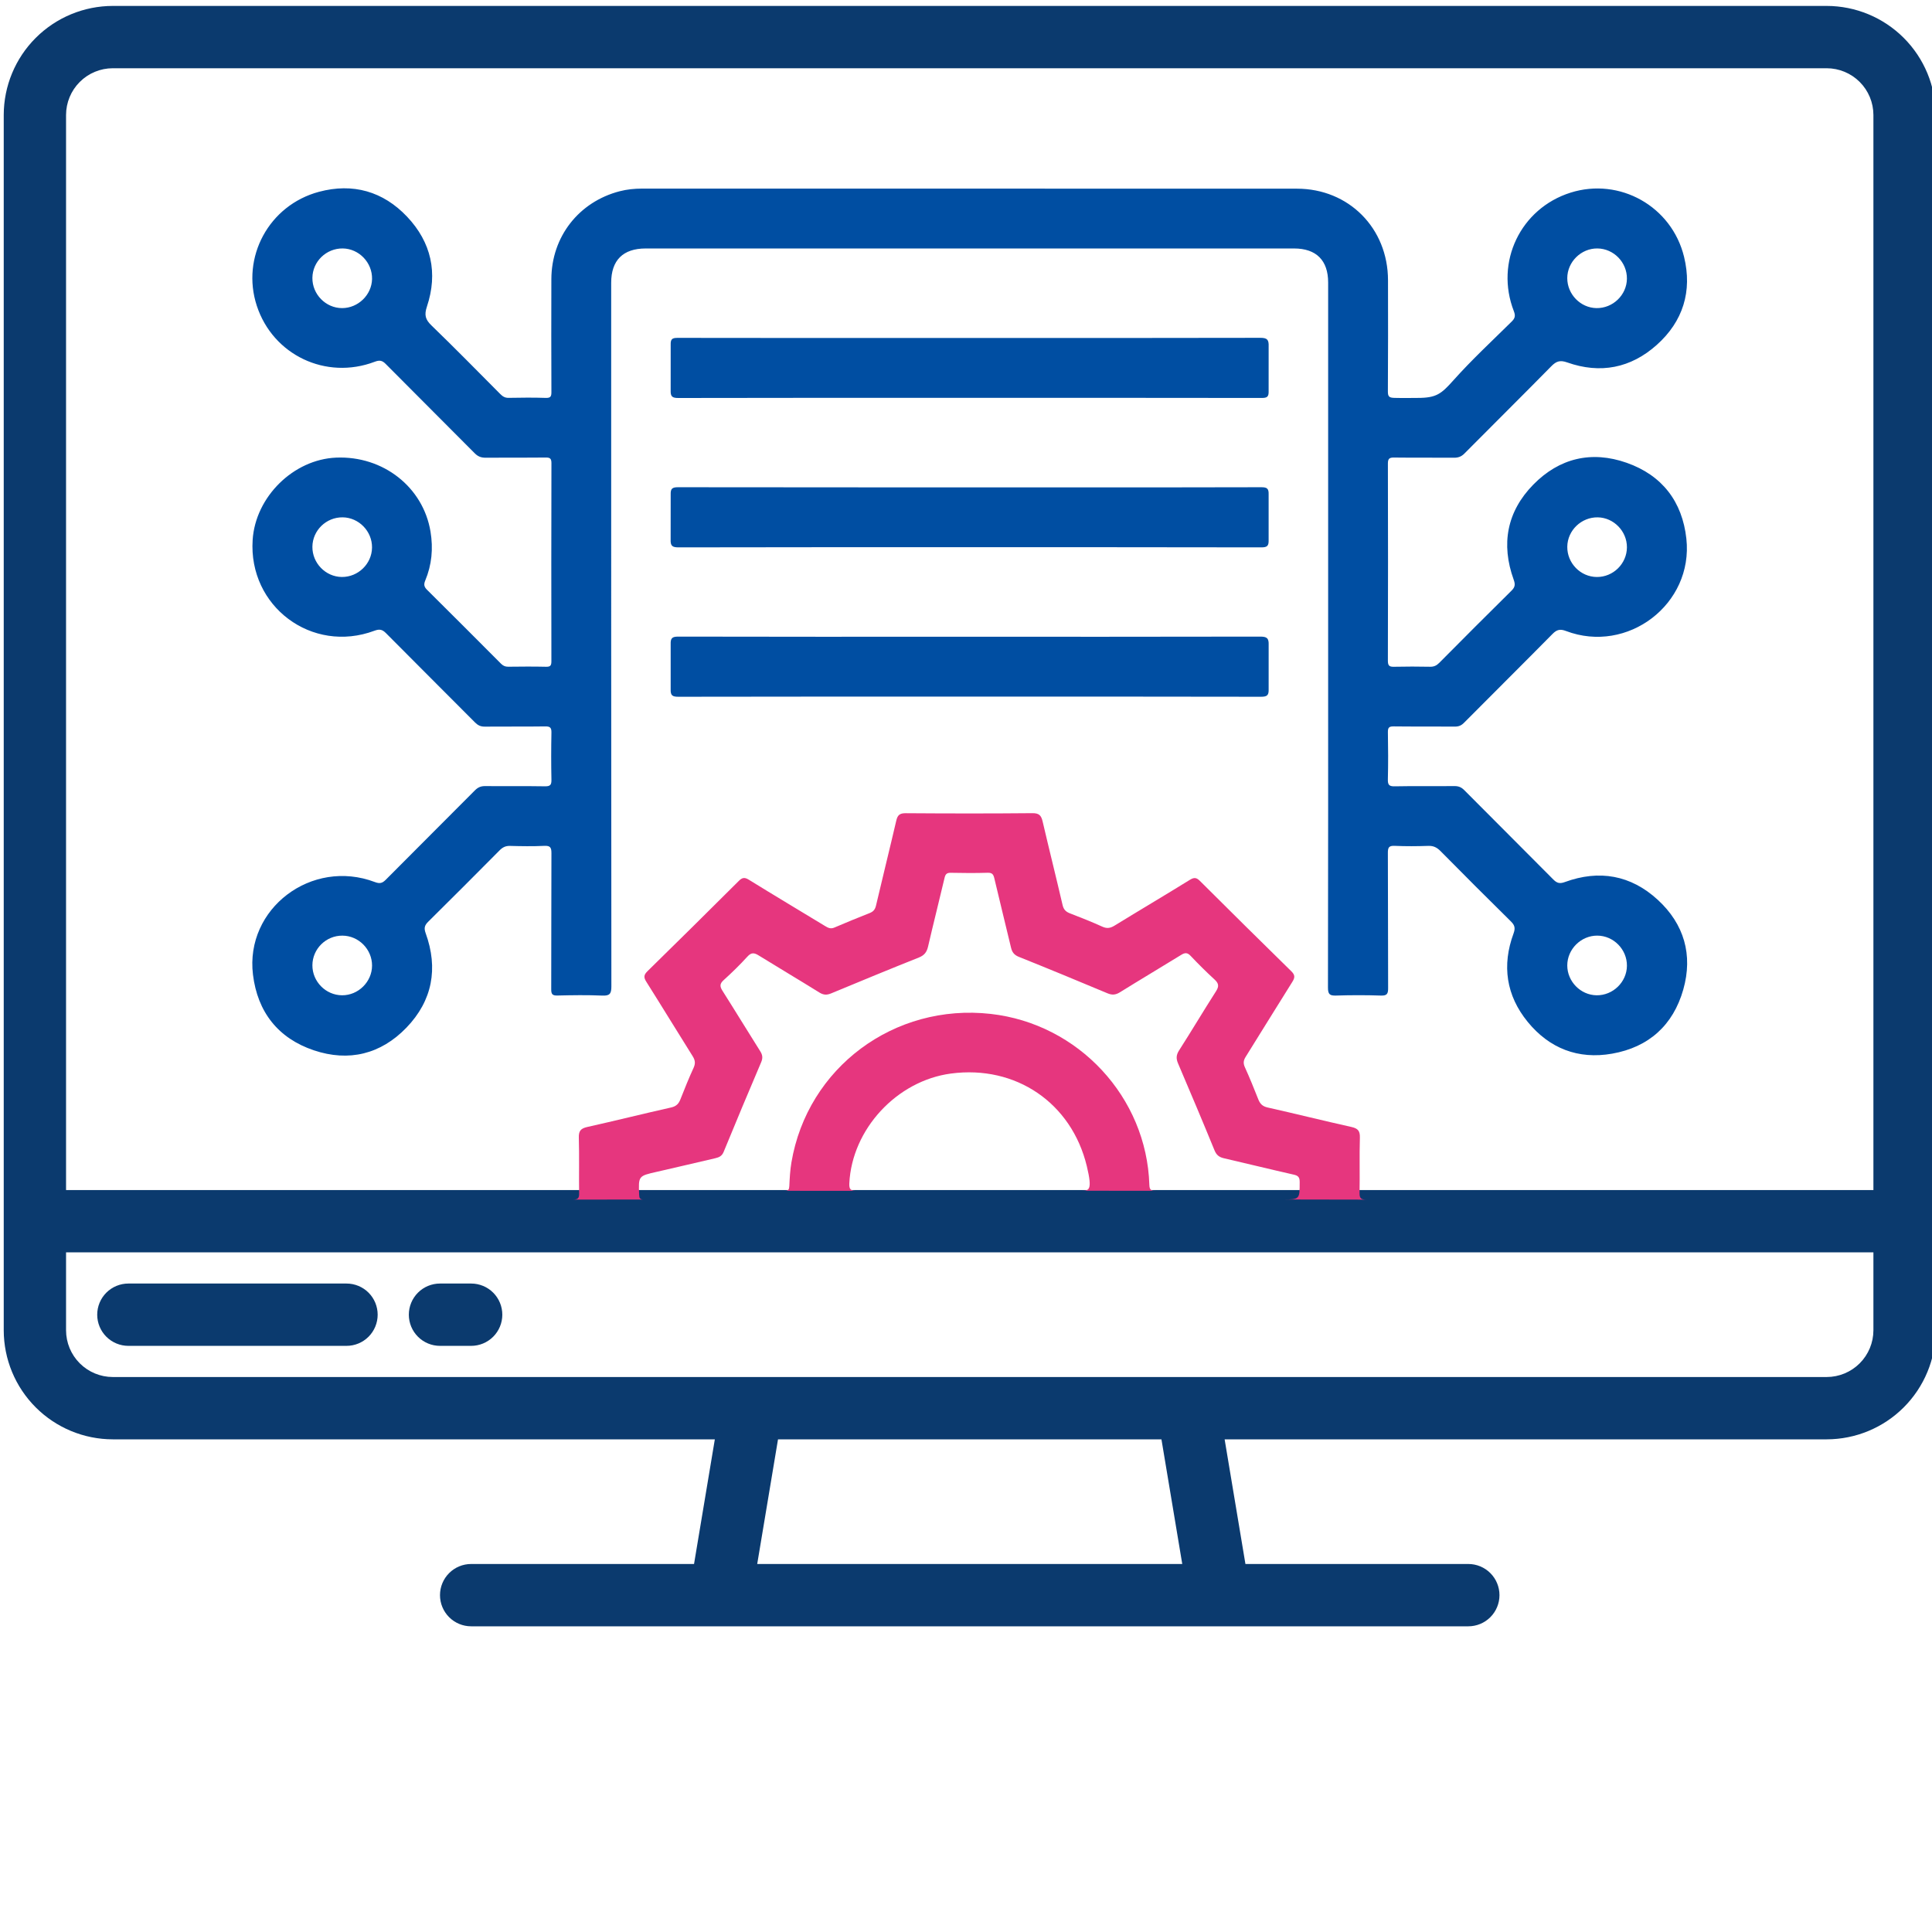 <svg width="280" height="280" viewBox="0 0 280 280" fill="none" xmlns="http://www.w3.org/2000/svg">
<path d="M192.485 91.816C192.485 74.857 192.485 57.898 192.485 40.94C192.485 37.731 190.76 36.01 187.544 36.01C156.223 36.01 124.902 36.01 93.581 36.01C90.292 36.01 88.577 37.716 88.577 40.987C88.577 74.976 88.57 108.965 88.605 142.954C88.607 144.049 88.35 144.335 87.263 144.287C85.102 144.192 82.932 144.227 80.769 144.279C80.039 144.296 79.885 144.06 79.888 143.374C79.912 136.806 79.888 130.239 79.918 123.672C79.922 122.866 79.782 122.541 78.883 122.587C77.227 122.669 75.564 122.639 73.905 122.595C73.268 122.58 72.84 122.801 72.402 123.243C68.975 126.701 65.534 130.146 62.072 133.569C61.55 134.085 61.413 134.481 61.686 135.234C63.544 140.351 62.667 145.034 58.9 148.938C55.193 152.78 50.563 153.923 45.498 152.223C40.306 150.48 37.32 146.665 36.662 141.245C35.499 131.672 45.169 124.364 54.333 127.835C55.032 128.1 55.405 128.007 55.907 127.502C60.199 123.174 64.525 118.88 68.819 114.554C69.263 114.105 69.696 113.919 70.324 113.926C73.21 113.956 76.098 113.908 78.983 113.958C79.766 113.971 79.933 113.731 79.918 112.992C79.87 110.721 79.873 108.445 79.918 106.174C79.931 105.468 79.736 105.267 79.024 105.277C76.101 105.319 73.177 105.28 70.256 105.308C69.665 105.314 69.26 105.121 68.849 104.708C64.551 100.384 60.227 96.09 55.937 91.759C55.403 91.218 54.995 91.14 54.266 91.411C45.206 94.789 35.982 87.888 36.616 78.239C37.026 71.999 42.53 66.579 48.72 66.322C55.539 66.038 61.333 70.609 62.394 77.051C62.797 79.504 62.581 81.866 61.623 84.151C61.394 84.698 61.459 85.051 61.883 85.471C65.469 89.027 69.035 92.6 72.599 96.177C72.898 96.478 73.201 96.631 73.639 96.627C75.479 96.605 77.32 96.59 79.158 96.633C79.812 96.649 79.912 96.393 79.912 95.819C79.896 86.257 79.892 76.695 79.918 67.133C79.92 66.443 79.712 66.3 79.065 66.308C76.178 66.343 73.292 66.306 70.406 66.335C69.75 66.341 69.28 66.176 68.799 65.691C64.51 61.361 60.179 57.069 55.892 52.739C55.377 52.217 54.985 52.173 54.309 52.429C47.235 55.112 39.563 51.457 37.221 44.326C34.91 37.296 38.966 29.735 46.241 27.794C51.139 26.489 55.519 27.727 58.999 31.406C62.505 35.113 63.496 39.563 61.875 44.424C61.463 45.656 61.643 46.306 62.535 47.169C65.906 50.426 69.189 53.776 72.495 57.099C72.842 57.448 73.175 57.671 73.706 57.66C75.51 57.626 77.315 57.608 79.117 57.667C79.851 57.691 79.916 57.388 79.914 56.785C79.894 51.338 79.888 45.888 79.907 40.44C79.929 34.314 83.885 29.245 89.82 27.714C90.868 27.444 91.942 27.335 93.033 27.335C124.679 27.342 156.325 27.331 187.971 27.346C195.48 27.351 201.147 33.075 201.16 40.598C201.17 45.974 201.179 51.351 201.142 56.727C201.138 57.502 201.35 57.645 202.104 57.665C203.55 57.702 204.457 57.669 205.456 57.669C208.175 57.669 208.877 57.089 210.637 55.12C213.3 52.139 216.245 49.408 219.093 46.596C219.567 46.128 219.656 45.762 219.4 45.104C216.631 37.978 220.366 30.209 227.617 27.92C234.722 25.677 242.283 29.888 244.069 37.231C245.278 42.2 243.924 46.574 240.115 49.982C236.348 53.353 231.924 54.222 227.126 52.524C226.102 52.163 225.552 52.34 224.824 53.081C220.654 57.327 216.418 61.508 212.229 65.735C211.778 66.189 211.328 66.341 210.711 66.337C207.824 66.311 204.938 66.347 202.052 66.311C201.365 66.302 201.142 66.46 201.144 67.19C201.17 76.715 201.17 86.242 201.142 95.767C201.14 96.519 201.396 96.651 202.065 96.633C203.795 96.592 205.529 96.599 207.259 96.631C207.814 96.642 208.197 96.46 208.58 96.073C212.062 92.565 215.548 89.066 219.067 85.595C219.591 85.079 219.617 84.683 219.374 84.008C217.51 78.843 218.393 74.127 222.228 70.223C225.993 66.391 230.649 65.278 235.75 67.071C240.893 68.877 243.814 72.701 244.401 78.073C245.44 87.552 235.878 94.838 226.953 91.448C226.108 91.127 225.623 91.246 225.006 91.872C220.749 96.185 216.449 100.453 212.177 104.751C211.791 105.141 211.408 105.308 210.858 105.303C207.9 105.277 204.94 105.312 201.982 105.275C201.309 105.267 201.131 105.453 201.144 106.12C201.186 108.391 201.196 110.667 201.14 112.938C201.121 113.726 201.296 113.978 202.134 113.96C205.02 113.902 207.907 113.952 210.793 113.926C211.378 113.921 211.791 114.09 212.207 114.508C216.501 118.834 220.825 123.132 225.116 127.461C225.636 127.985 226.035 128.11 226.786 127.835C231.768 126.008 236.359 126.826 240.252 130.404C244.082 133.922 245.375 138.4 243.955 143.408C242.486 148.579 238.953 151.771 233.635 152.706C228.715 153.572 224.545 151.942 221.407 148.1C218.291 144.287 217.644 139.924 219.352 135.291C219.643 134.502 219.528 134.087 218.965 133.532C215.548 130.165 212.155 126.774 208.786 123.36C208.264 122.831 207.764 122.565 207.006 122.591C205.384 122.647 203.756 122.66 202.136 122.587C201.302 122.55 201.136 122.812 201.14 123.604C201.175 130.135 201.147 136.666 201.177 143.198C201.181 143.999 201.038 144.316 200.142 144.285C197.979 144.212 195.811 144.214 193.648 144.283C192.728 144.313 192.457 144.114 192.459 143.129C192.496 126.023 192.485 108.919 192.485 91.816ZM45.275 40.275C45.252 42.651 47.205 44.645 49.569 44.653C51.893 44.662 53.874 42.741 53.921 40.435C53.969 38.06 52.031 36.038 49.678 36.007C47.283 35.977 45.299 37.9 45.275 40.275ZM231.506 36.007C229.144 35.983 227.143 37.958 227.141 40.314C227.139 42.646 229.053 44.612 231.365 44.653C233.745 44.694 235.755 42.761 235.785 40.403C235.815 38.025 233.875 36.031 231.506 36.007ZM53.917 79.359C53.945 76.994 52.005 75 49.656 74.976C47.274 74.952 45.301 76.871 45.275 79.235C45.249 81.602 47.187 83.596 49.535 83.62C51.903 83.644 53.891 81.712 53.917 79.359ZM227.143 79.229C227.113 81.613 229.053 83.605 231.42 83.622C233.799 83.642 235.778 81.689 235.787 79.318C235.796 76.988 233.875 75.017 231.565 74.978C229.181 74.939 227.173 76.871 227.143 79.229ZM45.275 139.892C45.265 142.256 47.209 144.227 49.571 144.244C51.925 144.259 53.913 142.295 53.921 139.946C53.928 137.579 51.981 135.609 49.621 135.6C47.242 135.587 45.286 137.521 45.275 139.892ZM231.491 135.598C229.131 135.587 227.141 137.564 227.141 139.922C227.141 142.246 229.07 144.212 231.383 144.244C233.758 144.277 235.763 142.334 235.787 139.974C235.809 137.599 233.856 135.609 231.491 135.598Z" fill="#004EA2"/>
<path d="M140.416 57.658C126.381 57.658 112.348 57.647 98.312 57.68C97.409 57.682 97.169 57.465 97.199 56.563C97.199 54.416 97.201 52.101 97.201 49.963C97.178 49.136 97.42 48.965 98.215 48.967C111.672 48.993 125.129 48.984 138.587 48.984C153.272 48.984 167.955 48.995 182.64 48.96C183.629 48.958 183.898 49.209 183.861 50.19C183.861 52.336 183.859 54.517 183.859 56.682C183.885 57.513 183.638 57.678 182.843 57.675C168.702 57.652 154.56 57.658 140.416 57.658Z" fill="#004EA2"/>
<path d="M140.481 79.307C126.446 79.307 112.412 79.296 98.377 79.329C97.446 79.331 97.156 79.145 97.195 78.168C97.195 75.841 97.201 73.84 97.201 71.677C97.177 70.832 97.403 70.613 98.258 70.613C117.308 70.639 136.358 70.633 155.407 70.633C164.535 70.633 173.662 70.644 182.791 70.613C183.623 70.611 183.887 70.797 183.859 71.666C183.859 74.126 183.859 75.327 183.859 78.268C183.882 79.114 183.655 79.331 182.802 79.329C168.695 79.3 154.588 79.307 140.481 79.307Z" fill="#004EA2"/>
<path d="M140.536 100.958C126.466 100.958 112.393 100.949 98.323 100.979C97.435 100.981 97.167 100.793 97.199 99.873C97.199 97.624 97.199 95.623 97.199 93.381C97.169 92.48 97.409 92.26 98.312 92.262C111.698 92.294 125.084 92.283 138.468 92.283C153.187 92.283 167.909 92.294 182.629 92.262C183.597 92.26 183.902 92.476 183.863 93.479C183.863 95.538 183.861 97.71 183.861 99.862C183.891 100.765 183.651 100.979 182.748 100.979C168.678 100.947 154.606 100.958 140.536 100.958Z" fill="#004EA2"/>
<path d="M264.735 0.858H16.348C12.157 0.863 8.139 2.53 5.176 5.493C2.212 8.456 0.546 12.474 0.541 16.665V192.794C0.546 196.984 2.212 201.002 5.176 203.965C8.139 206.929 12.157 208.595 16.348 208.6H103.599L100.585 226.665H68.283C67.085 226.665 65.936 227.14 65.09 227.987C64.243 228.834 63.767 229.983 63.767 231.181C63.767 232.378 64.243 233.527 65.09 234.374C65.936 235.221 67.085 235.697 68.283 235.697H212.799C213.997 235.697 215.146 235.221 215.992 234.374C216.839 233.527 217.315 232.378 217.315 231.181C217.315 229.983 216.839 228.834 215.992 227.987C215.146 227.14 213.997 226.665 212.799 226.665H180.497L177.483 208.6H264.735C268.925 208.595 272.943 206.929 275.906 203.965C278.87 201.002 280.536 196.984 280.541 192.794V16.665C280.536 12.474 278.87 8.456 275.906 5.493C272.943 2.53 268.925 0.863 264.735 0.858ZM109.741 226.665L112.756 208.6H168.326L171.341 226.665H109.741ZM271.509 192.794C271.507 194.59 270.793 196.312 269.523 197.582C268.253 198.852 266.531 199.566 264.735 199.568H16.348C14.551 199.566 12.829 198.852 11.559 197.582C10.289 196.312 9.575 194.59 9.573 192.794V181.503H271.509V192.794ZM271.509 172.471H9.573V16.665C9.575 14.868 10.289 13.146 11.559 11.876C12.829 10.606 14.551 9.892 16.348 9.89H264.735C266.531 9.892 268.253 10.606 269.523 11.876C270.793 13.146 271.507 14.868 271.509 16.665V172.471Z" fill="#0B3A6E"/>
<path d="M50.218 186.02H18.605C17.408 186.02 16.259 186.495 15.412 187.342C14.565 188.189 14.089 189.338 14.089 190.536C14.089 191.733 14.565 192.882 15.412 193.729C16.259 194.576 17.408 195.052 18.605 195.052H50.218C51.416 195.052 52.565 194.576 53.412 193.729C54.259 192.882 54.734 191.733 54.734 190.536C54.734 189.338 54.259 188.189 53.412 187.342C52.565 186.495 51.416 186.02 50.218 186.02Z" fill="#0B3A6E"/>
<path d="M68.283 186.02H63.767C62.569 186.02 61.42 186.495 60.574 187.342C59.727 188.189 59.251 189.338 59.251 190.536C59.251 191.733 59.727 192.882 60.574 193.729C61.42 194.576 62.569 195.052 63.767 195.052H68.283C69.481 195.052 70.629 194.576 71.476 193.729C72.323 192.882 72.799 191.733 72.799 190.536C72.799 189.338 72.323 188.189 71.476 187.342C70.629 186.495 69.481 186.02 68.283 186.02Z" fill="#0B3A6E"/>
<g clip-path="url(#clip0_100_2053)">
<path d="M185.879 173.838C188.381 173.838 188.357 173.838 188.361 171.303C188.363 170.646 188.165 170.388 187.515 170.242C184.129 169.475 180.757 168.645 177.376 167.863C176.688 167.704 176.294 167.396 176.014 166.71C174.293 162.498 172.517 158.307 170.733 154.121C170.441 153.437 170.45 152.907 170.874 152.244C172.696 149.401 174.417 146.496 176.238 143.655C176.701 142.931 176.625 142.512 176.016 141.952C174.819 140.857 173.668 139.709 172.554 138.532C172.078 138.026 171.727 138.054 171.173 138.397C168.224 140.217 165.244 141.982 162.302 143.812C161.677 144.199 161.168 144.234 160.5 143.954C156.238 142.17 151.969 140.398 147.679 138.683C146.976 138.403 146.682 138.005 146.523 137.329C145.731 133.984 144.891 130.648 144.108 127.302C143.973 126.721 143.797 126.469 143.136 126.488C141.36 126.542 139.583 126.531 137.807 126.492C137.215 126.479 137.02 126.684 136.891 127.235C136.114 130.547 135.272 133.845 134.507 137.159C134.322 137.96 133.989 138.442 133.181 138.765C128.921 140.461 124.685 142.213 120.451 143.971C119.824 144.231 119.344 144.212 118.75 143.842C115.838 142.03 112.888 140.284 109.973 138.481C109.333 138.085 108.909 137.99 108.328 138.629C107.24 139.828 106.074 140.964 104.87 142.053C104.285 142.583 104.316 142.974 104.707 143.592C106.554 146.504 108.345 149.451 110.186 152.365C110.527 152.907 110.567 153.351 110.312 153.949C108.471 158.266 106.659 162.597 104.877 166.938C104.633 167.532 104.235 167.726 103.687 167.853C100.869 168.503 98.056 169.181 95.236 169.818C92.508 170.433 92.519 170.416 92.63 173.162C92.649 173.653 92.745 173.849 93.289 173.847L83.041 173.853C83.766 173.853 83.942 173.649 83.931 172.958C83.892 170.27 83.966 167.577 83.887 164.889C83.859 163.91 84.157 163.544 85.117 163.329C89.174 162.427 93.208 161.413 97.264 160.503C98.012 160.335 98.358 159.967 98.613 159.319C99.216 157.786 99.831 156.256 100.519 154.758C100.81 154.123 100.752 153.654 100.388 153.075C98.134 149.487 95.93 145.865 93.667 142.281C93.269 141.653 93.291 141.289 93.837 140.755C98.269 136.419 102.673 132.054 107.066 127.676C107.553 127.19 107.89 127.104 108.517 127.491C112.201 129.766 115.919 131.987 119.622 134.234C120.04 134.488 120.405 134.654 120.925 134.428C122.616 133.698 124.324 133.009 126.036 132.329C126.552 132.125 126.82 131.824 126.952 131.264C127.916 127.151 128.937 123.051 129.894 118.936C130.077 118.148 130.379 117.851 131.247 117.857C137.374 117.9 143.501 117.909 149.628 117.851C150.616 117.842 150.907 118.204 151.105 119.05C152.048 123.094 153.059 127.123 153.999 131.169C154.149 131.815 154.465 132.136 155.052 132.364C156.634 132.977 158.216 133.597 159.758 134.299C160.446 134.611 160.933 134.514 161.549 134.135C165.176 131.907 168.844 129.74 172.465 127.5C173.098 127.108 173.431 127.203 173.914 127.683C178.307 132.058 182.711 136.423 187.143 140.758C187.695 141.298 187.691 141.67 187.301 142.288C185.023 145.904 182.793 149.552 180.526 153.174C180.208 153.682 180.158 154.097 180.413 154.661C181.107 156.194 181.745 157.754 182.36 159.321C182.617 159.971 182.963 160.337 183.709 160.505C187.765 161.413 191.799 162.427 195.857 163.329C196.816 163.542 197.114 163.91 197.084 164.891C197.003 167.543 197.09 170.199 197.036 172.852C197.021 173.649 197.214 173.86 198.041 173.86L185.879 173.838Z" fill="#E6367E"/>
<path d="M113.726 172.579C114.265 172.581 114.37 172.39 114.394 171.899C114.448 170.754 114.507 169.603 114.698 168.475C117.015 154.733 129.598 145.366 143.592 146.944C156.301 148.377 166.185 159.016 166.573 171.716C166.594 172.446 166.821 172.588 167.5 172.581L156.723 172.569C157.802 172.569 158.368 172.569 157.513 169.022C155.304 159.851 147.228 154.339 137.829 155.585C129.961 156.629 123.477 163.654 123.09 171.486C123.044 172.411 123.308 172.597 124.198 172.588L113.726 172.579Z" fill="#E6367E"/>
</g>
<defs>
<clipPath id="clip0_100_2053">
<rect width="115" height="56" fill="white" transform="translate(83.041 117.858)"/>
</clipPath>
</defs>
</svg>

